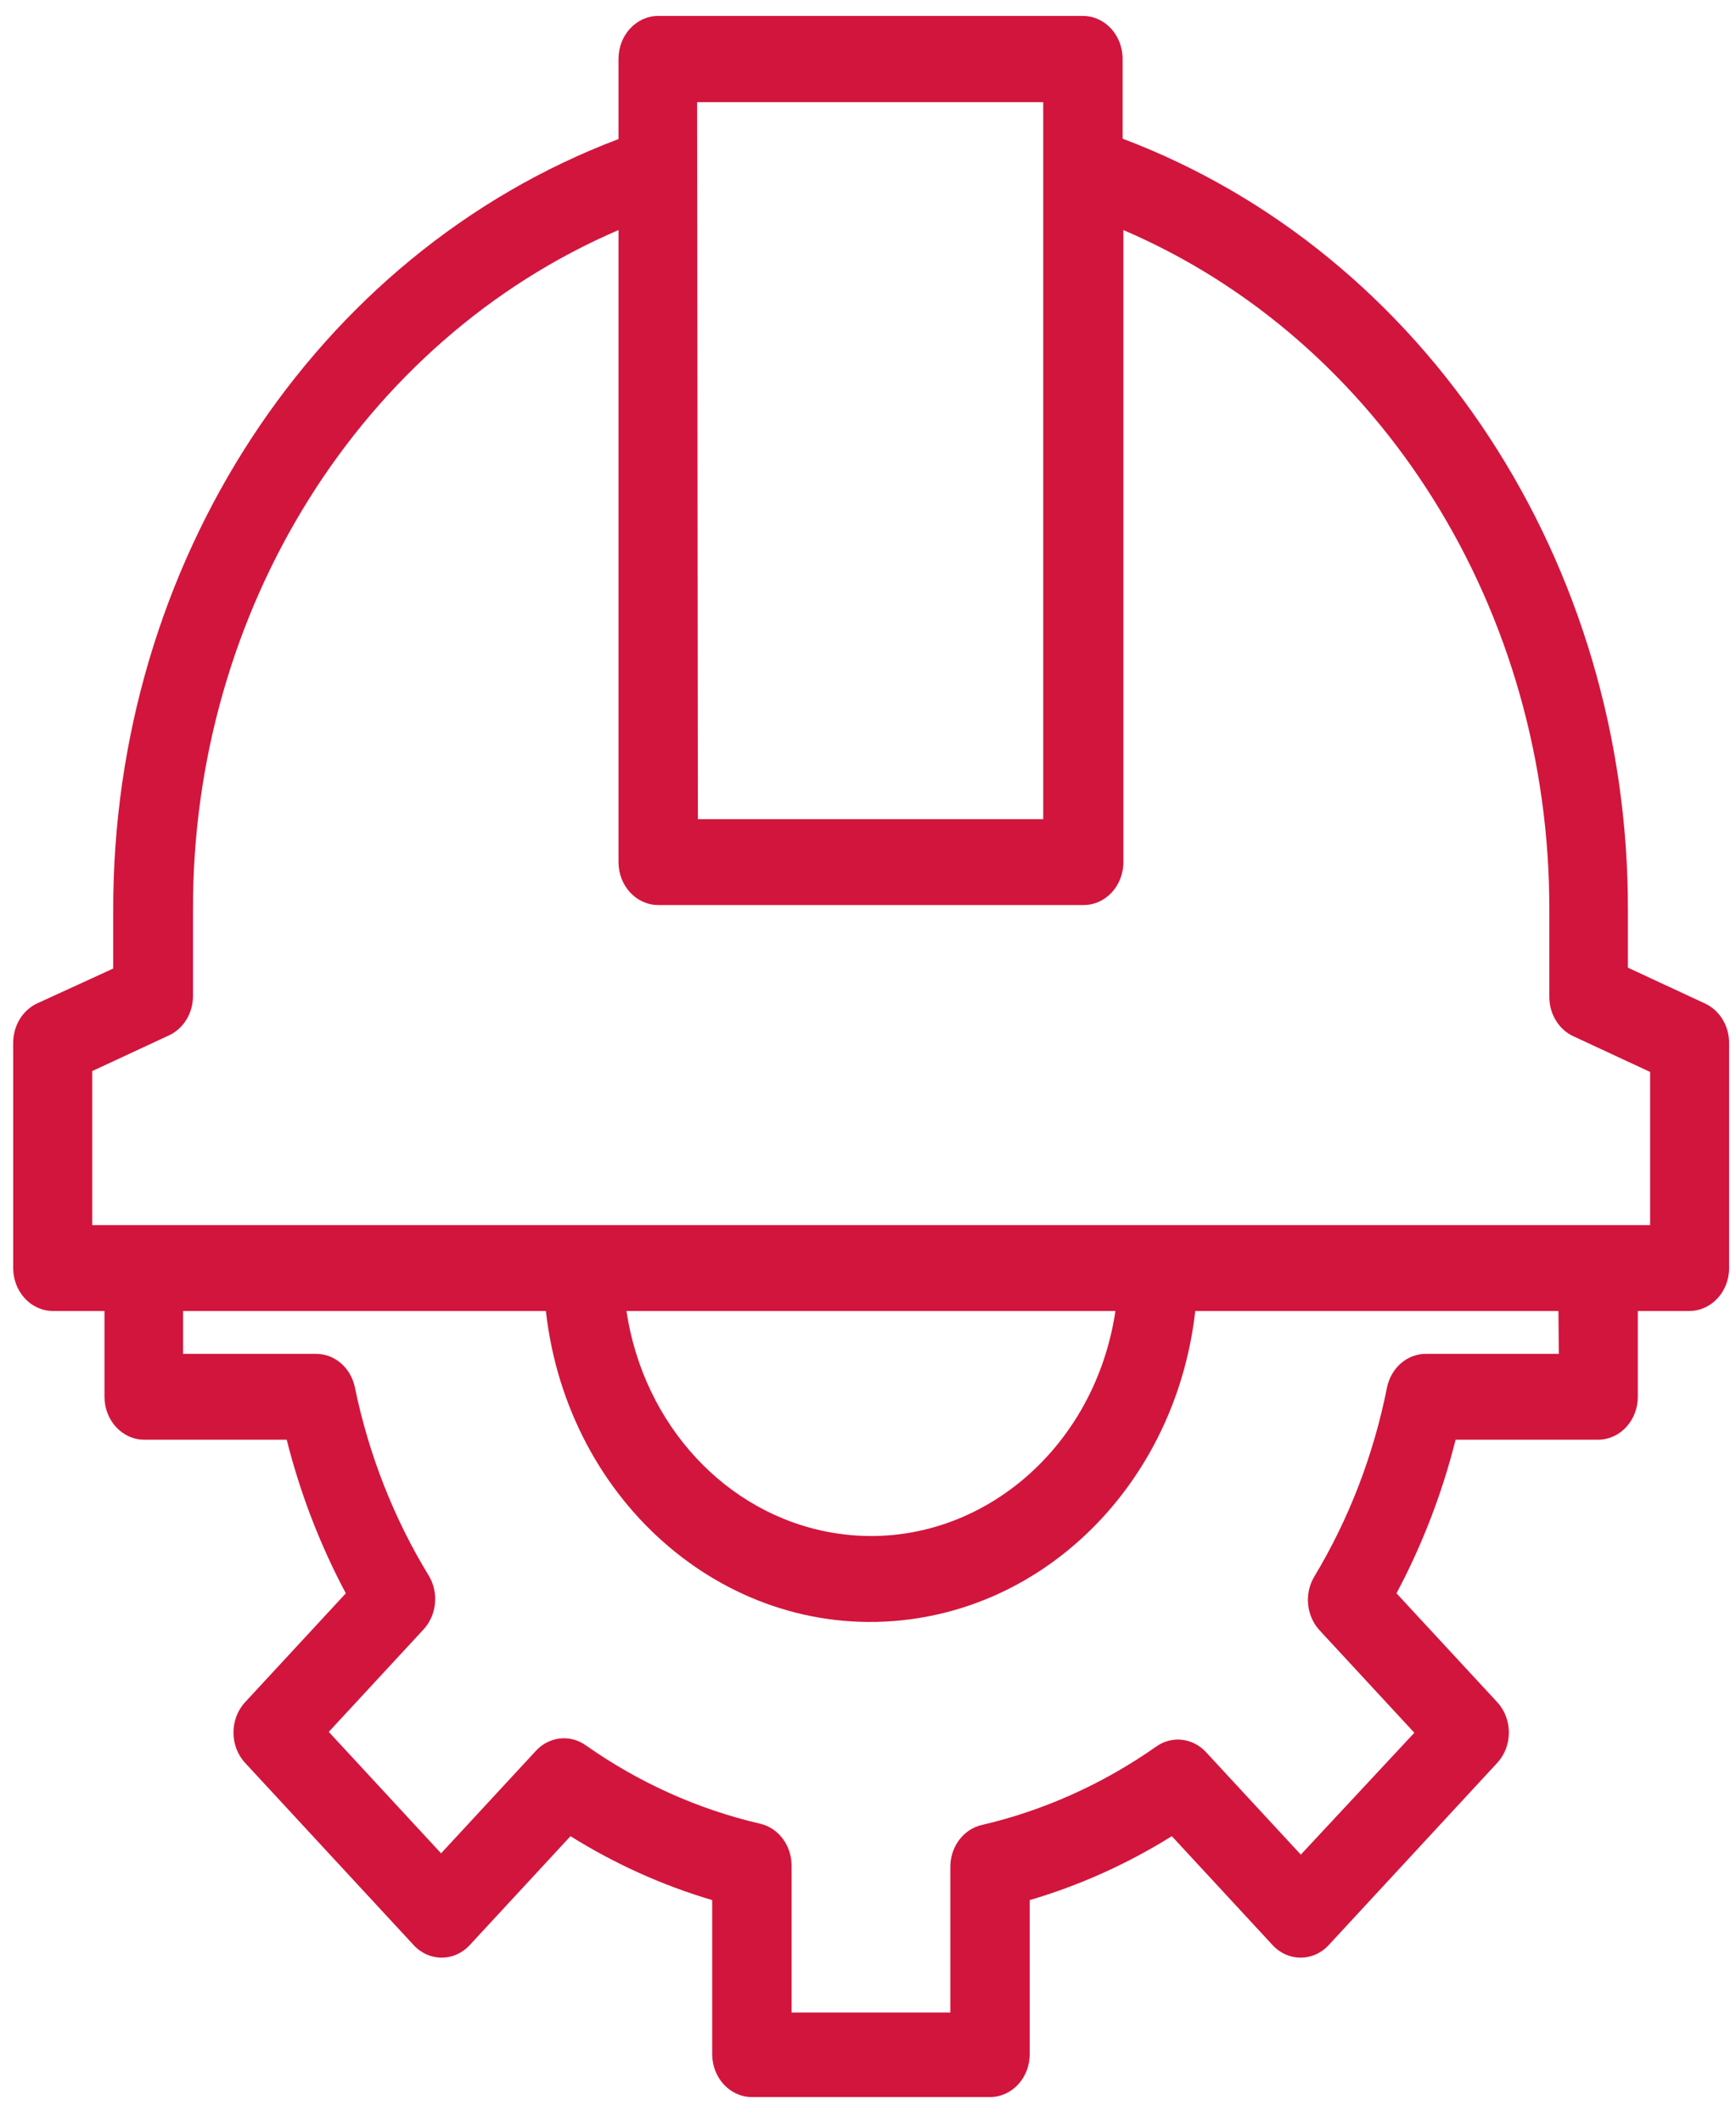 <svg width="63" height="77" viewBox="0 0 63 77" fill="none" xmlns="http://www.w3.org/2000/svg">
<path fill-rule="evenodd" clip-rule="evenodd" d="M61.857 36.411L59.077 35.118V33.063C59.116 20.449 51.754 9.195 40.74 5.032V2.136C40.74 1.276 40.094 0.578 39.3 0.578H23.886C23.092 0.578 22.446 1.276 22.446 2.136V5.047C11.432 9.21 4.07 20.465 4.109 33.079V35.15L1.358 36.411C0.825 36.654 0.479 37.22 0.479 37.844V46.02C0.479 46.879 1.124 47.577 1.92 47.577H3.792V50.692C3.792 51.551 4.437 52.249 5.233 52.249H10.404C10.895 54.198 11.617 56.074 12.55 57.824L8.892 61.779C8.333 62.386 8.333 63.368 8.892 63.975L15.014 70.594C15.575 71.198 16.482 71.198 17.044 70.594L20.703 66.638C22.318 67.647 24.047 68.426 25.846 68.958V74.549C25.846 75.408 26.491 76.106 27.286 76.106H35.929C36.724 76.106 37.369 75.408 37.369 74.549V68.958C39.173 68.427 40.907 67.649 42.526 66.638L46.185 70.594C46.746 71.198 47.654 71.198 48.216 70.594L54.338 63.975C54.897 63.368 54.897 62.386 54.338 61.779L50.679 57.824C51.612 56.074 52.334 54.198 52.825 52.249H57.996C58.792 52.249 59.437 51.551 59.437 50.692V47.577H61.31C62.105 47.577 62.75 46.879 62.75 46.02V37.844C62.747 37.215 62.394 36.65 61.857 36.411ZM25.298 3.708H37.859V29.73H25.327L25.298 3.708ZM51.774 49.134H56.57L56.556 47.577H43.376C42.719 53.438 38.445 58.057 33.023 58.769C26.515 59.624 20.599 54.613 19.81 47.577H6.644V49.134H11.441C12.132 49.117 12.736 49.634 12.882 50.364C13.384 52.795 14.291 55.106 15.561 57.185C15.931 57.8 15.852 58.612 15.373 59.132L11.931 62.853L16.007 67.261L19.45 63.539C19.931 63.022 20.681 62.936 21.251 63.336C23.185 64.698 25.333 65.663 27.588 66.186C28.264 66.344 28.742 66.996 28.726 67.743V73.038H34.488V67.79C34.472 67.043 34.95 66.39 35.626 66.233C37.882 65.708 40.029 64.743 41.964 63.383C42.533 62.983 43.284 63.069 43.764 63.586L47.207 67.308L51.327 62.885L47.884 59.163C47.406 58.643 47.327 57.832 47.697 57.216C48.955 55.125 49.848 52.803 50.333 50.364C50.479 49.634 51.083 49.117 51.774 49.134ZM22.748 47.577H40.48C39.688 52.875 35.073 56.475 30.173 55.619C26.35 54.951 23.352 51.71 22.734 47.577H22.748ZM3.346 44.462H59.883V38.903L57.103 37.61C56.57 37.367 56.225 36.802 56.225 36.178V33.063C56.265 22.173 50.133 12.365 40.768 8.349V31.288C40.768 32.147 40.123 32.845 39.328 32.845H23.886C23.091 32.845 22.446 32.147 22.446 31.288V8.349C13.097 12.367 6.972 22.156 7.004 33.032V36.146C7.004 36.771 6.658 37.336 6.125 37.579L3.346 38.872V44.462Z" fill="#D2153D"/>
</svg>

